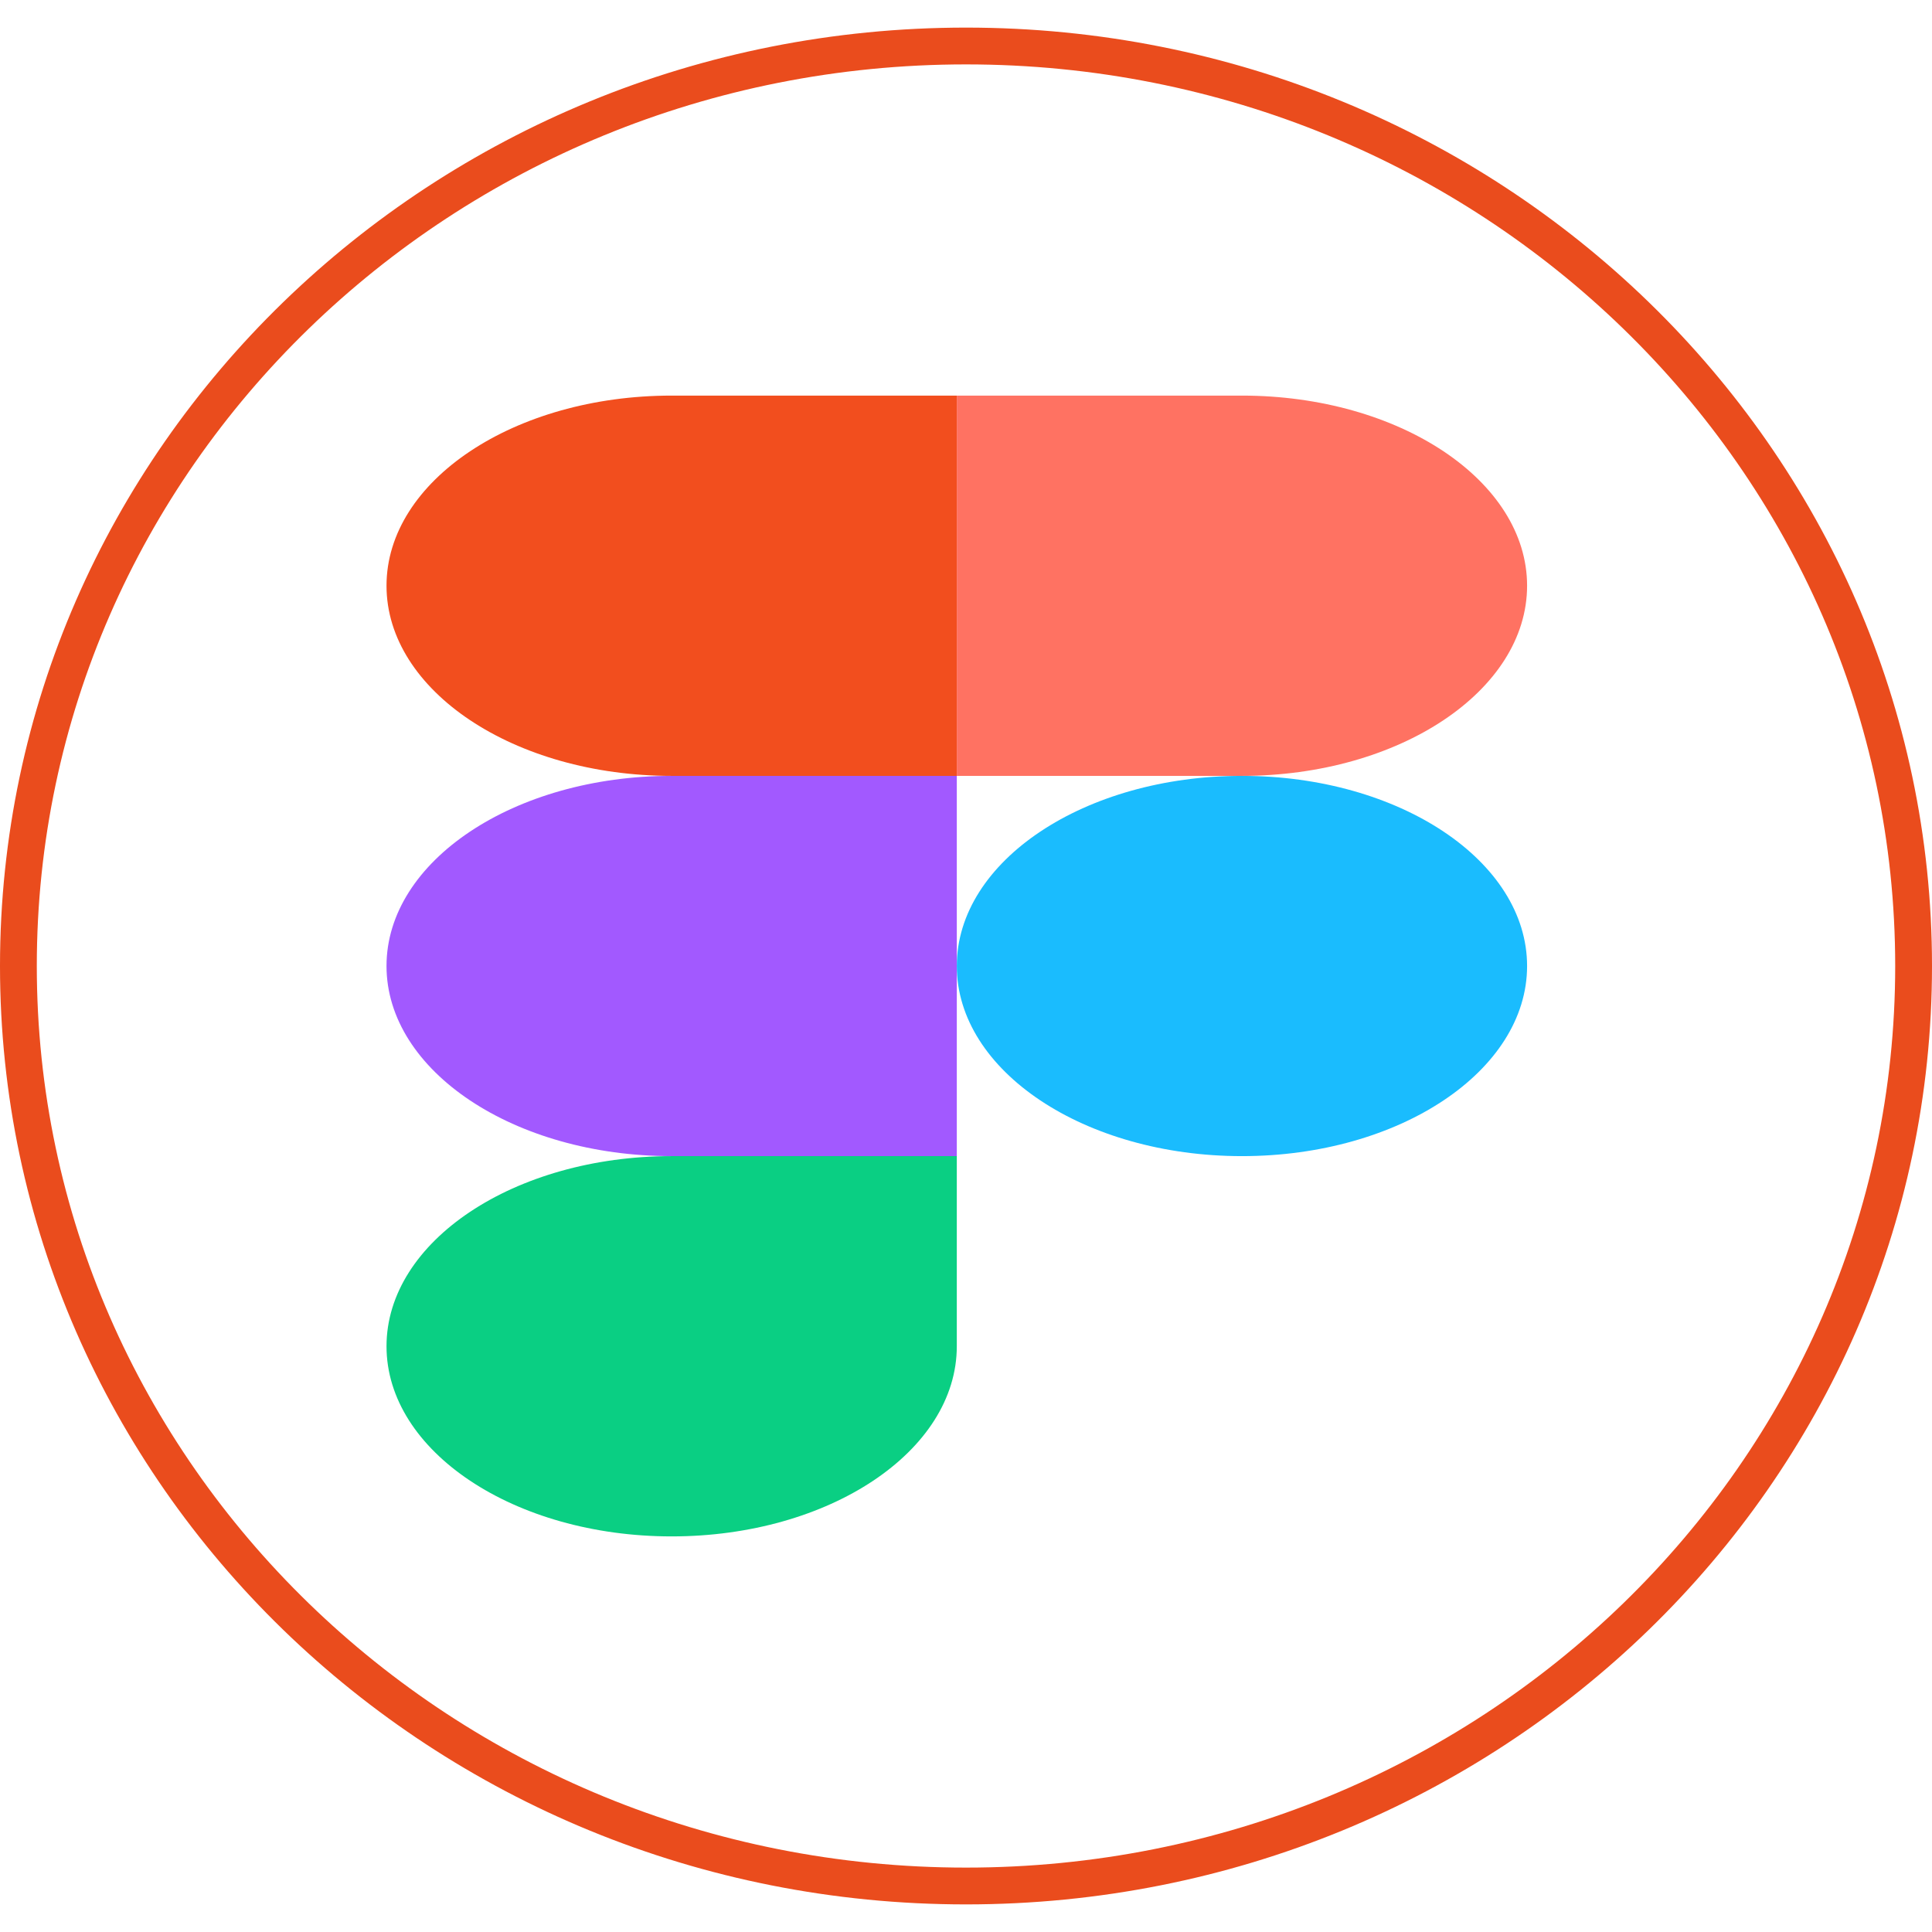 <svg width="70" height="70" viewBox="0 0 105 102" fill="none" xmlns="http://www.w3.org/2000/svg">
<path d="M104 51C104 78.587 80.97 101 52.5 101C24.03 101 1 78.587 1 51C1 23.413 24.03 1 52.5 1C80.97 1 104 23.413 104 51Z" stroke="#EA4C1D" stroke-width="2"/>
<g clip-path="url(#clip0_34_120)">
<path d="M36.503 82C45.057 82 52 77.371 52 71.667V61.333H36.503C27.949 61.333 21.006 65.963 21.006 71.667C21.006 77.371 27.949 82 36.503 82Z" fill="#0ACF83"/>
<path d="M21.006 51C21.006 45.296 27.949 40.667 36.503 40.667H52V61.333H36.503C27.949 61.333 21.006 56.704 21.006 51Z" fill="#A259FF"/>
<path d="M21.006 30.333C21.006 24.629 27.949 20 36.503 20H52V40.667H36.503C27.949 40.667 21.006 36.037 21.006 30.333Z" fill="#F24E1E"/>
<path d="M52 20H67.497C76.051 20 82.994 24.629 82.994 30.333C82.994 36.037 76.051 40.667 67.497 40.667H52V20Z" fill="#FF7262"/>
<path d="M82.994 51C82.994 56.704 76.051 61.333 67.497 61.333C58.943 61.333 52 56.704 52 51C52 45.296 58.943 40.667 67.497 40.667C76.051 40.667 82.994 45.296 82.994 51Z" fill="#1ABCFE"/>
</g>
<defs>
<clipPath id="clip0_34_120">
<rect width="62" height="62" fill="white" transform="translate(21 20)"/>
</clipPath>
</defs>
</svg>
